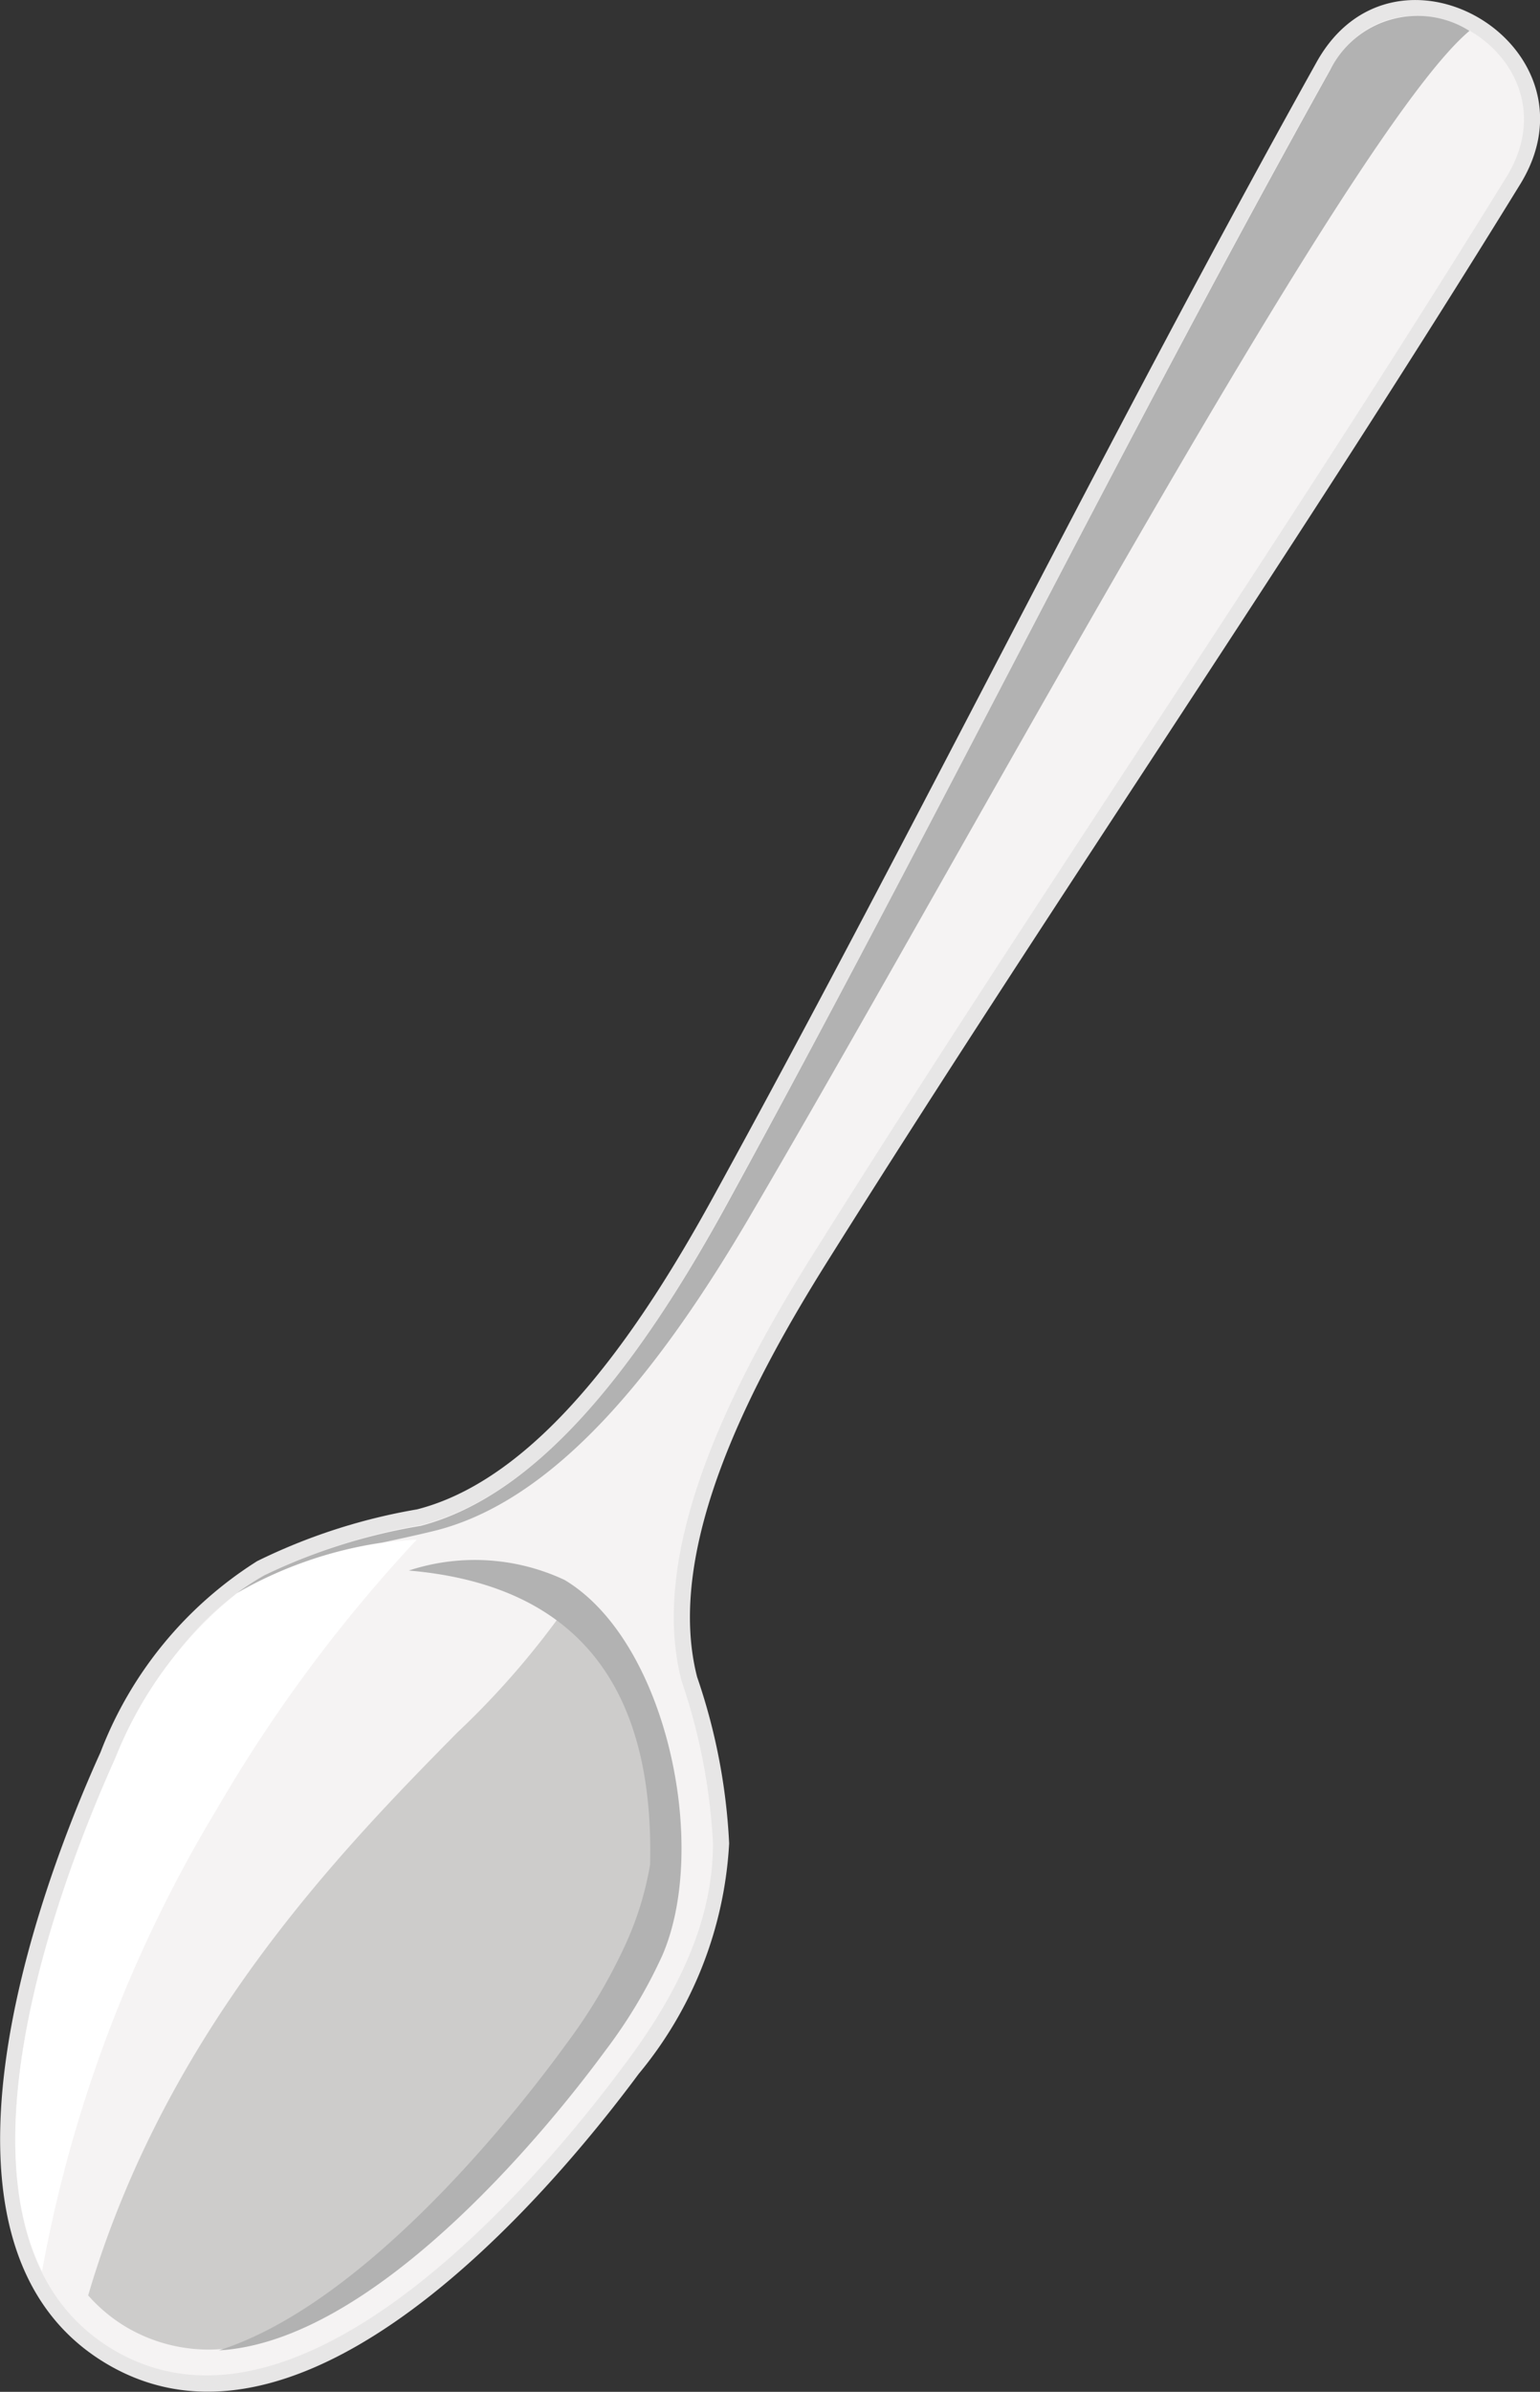 <svg id="Layer_1" data-name="Layer 1" xmlns="http://www.w3.org/2000/svg" viewBox="0 0 52.4 81.34"><rect x="0" y="0" width="52.4" height="81.34" fill="#333333" stroke="none"/><defs><style>.cls-1{fill:#e7e6e6;}.cls-2{fill:#f5f3f3;}.cls-2,.cls-3,.cls-4,.cls-5{fill-rule:evenodd;}.cls-3{fill:#cdcccb;}.cls-4{fill:#fff;}.cls-5{fill:#b2b2b2;}</style></defs><title>spoon</title><path class="cls-1" d="M51.73,6.26C44.09,18.67,35.86,30.61,28.14,42.92c-2.47,3.94-5.56,9.67-4.42,14.11a20.39,20.39,0,0,1,1.09,5.66,13.41,13.41,0,0,1-3.08,7.84C18.58,74.78,10.33,84.4,3.6,80.37s-2.35-16-.18-20.78a13.31,13.31,0,0,1,5.33-6.5,19.86,19.86,0,0,1,5.44-1.76c4.39-1.12,7.89-6.63,10.12-10.7,7-12.75,13.39-25.79,20.49-38.52C47.48-2.69,54.61,1.57,51.73,6.26Z"/><path class="cls-2" d="M51.27,6C43.63,18.38,35.4,30.32,27.68,42.63,24.49,47.7,22.11,53,23.19,57.16a20.32,20.32,0,0,1,1.07,5.52c0,2.07-.71,4.48-3,7.52-3.4,4.59-11.24,13.39-17.42,9.7S1.56,65,3.91,59.82c1.56-3.46,3.31-5.24,5.1-6.25a19.61,19.61,0,0,1,5.31-1.71c4.15-1.06,7.57-5.7,10.45-11,7-12.74,13.39-25.78,20.49-38.51C47.59-1.79,53.77,1.9,51.27,6Z"/><path class="cls-3" d="M3,78.06a5.41,5.41,0,0,0,1.3,1.08,5.51,5.51,0,0,0,4,.63A15.18,15.18,0,0,0,14.17,76c3.25-3.08,7.15-7.33,8.09-10.65s.2-7.89-2.31-10.3l0,0,0,0-.09-.08a5,5,0,0,0-.53-.41,28.32,28.32,0,0,1-3.76,4.35C11.53,63,5.64,69.08,3,78.06Z"/><path class="cls-4" d="M8.08,54.17a13.63,13.63,0,0,0-4.17,5.65C2,64.09-1,72.36,1.43,77.24A46.53,46.53,0,0,1,7.38,61.52a50.68,50.68,0,0,1,6.8-9.16A13.5,13.5,0,0,0,8.08,54.17Z"/><path class="cls-5" d="M19.21,53.73a7.2,7.2,0,0,0-5.3-.32c5.94.51,8.35,4.19,8.21,10a10.84,10.84,0,0,1-.83,2.7,18.47,18.47,0,0,1-2,3.37c-2,2.76-7,8.91-11.84,10.45,5.22-.3,11-7.27,13.16-10.21a17,17,0,0,0,1.93-3.23C24.14,62.78,22.69,55.81,19.21,53.73Z"/><path class="cls-5" d="M45.26,2.38c-7.1,12.73-13.51,25.77-20.49,38.51-2.88,5.27-6.3,9.91-10.45,11A19.61,19.61,0,0,0,9,53.57a9.29,9.29,0,0,0-.93.6A14,14,0,0,1,13,52.46c.56-.12,1.12-.24,1.7-.38,4.23-1,7.8-5.57,10.83-10.74C33.35,28,46,4.39,50,1.05A3.32,3.32,0,0,0,45.26,2.38Z"/></svg>